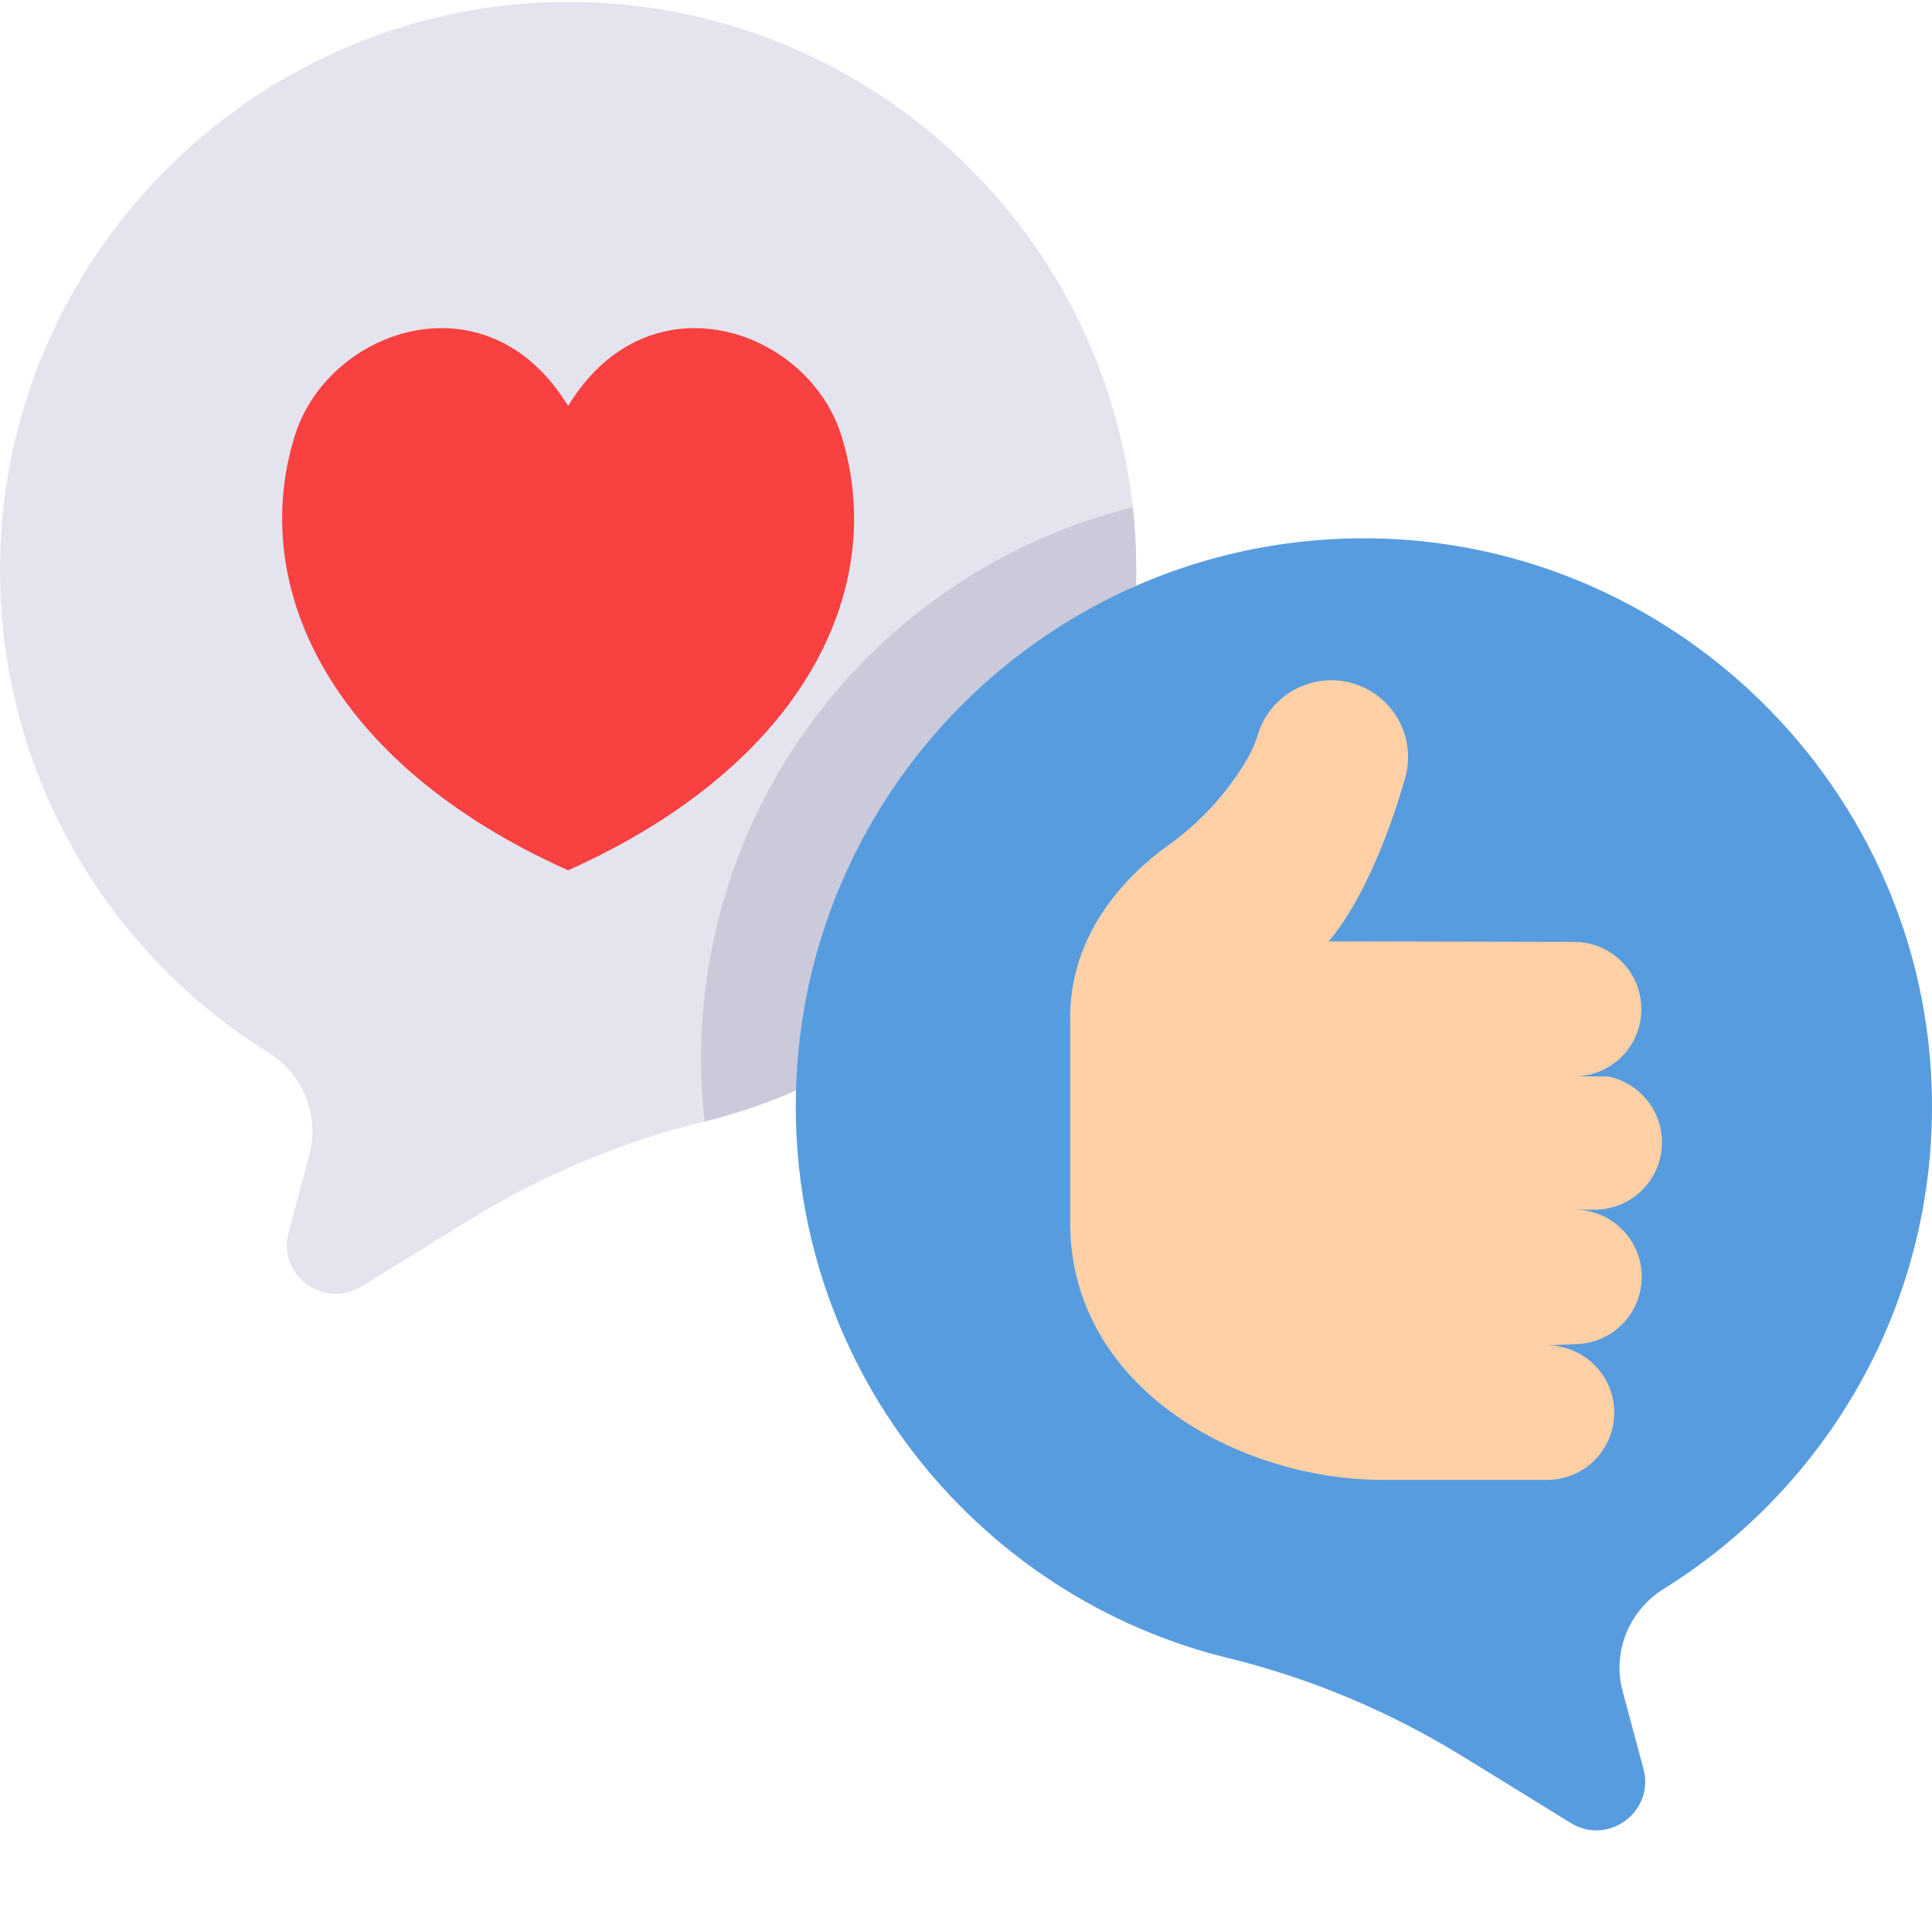 <svg viewBox="0 0 512 511" xmlns="http://www.w3.org/2000/svg"><path d="m301.113 151.051c0 70.688-48.723 130-114.414 146.184-.094.031-.188.051-.281.07-22.016 5.375-43.016 14.301-62.312 26.188l-28.383 17.488c-9.953 6.137-22.297-3.062-19.254-14.363l5.508-20.512c2.801-10.453-1.664-21.418-10.852-27.137-43.141-26.844-71.723-74.91-71.117-129.602.902-82.656 69.32-149.633 151.977-148.859 76.895.711 140.027 59.082 148.223 133.973.605 5.438.906 10.965.906 16.57zm0 0" fill="#e4e4ef"/><path d="m301.113 151.051c0 70.688-48.723 130-114.414 146.184-.594-5.438-.898-10.969-.898-16.559 0-70.699 48.715-130.012 114.406-146.195.605 5.438.906 10.965.906 16.57zm0 0" fill="#cacadb"/><path d="m210.887 293.219c0-82.676 66.637-149.785 149.129-150.551 82.656-.77 151.07 66.207 151.977 148.859.598 54.695-27.977 102.758-71.121 129.602-9.191 5.719-13.656 16.688-10.848 27.141l5.512 20.516c3.035 11.297-9.305 20.496-19.266 14.359l-28.379-17.488c-19.297-11.887-40.293-20.812-62.309-26.191-65.836-16.086-114.695-75.457-114.695-146.246zm0 0" fill="#589ce0"/><path d="m150.555 107.59c21.391-35.176 63.492-20.484 72.379 7.742 12.445 39.52-8.625 86.75-72.379 115.328-63.754-28.578-84.824-75.809-72.379-115.328 8.887-28.227 50.988-42.918 72.379-7.742zm0 0" fill="#f94141"/><path d="m435.215 315.375c3.227-3.223 5.223-7.68 5.223-12.602 0-4.922-1.996-9.375-5.223-12.602-2.461-2.461-5.641-4.207-9.195-4.891h-8.852c9.832-.004 17.805-7.984 17.805-17.82 0-4.918-1.988-9.375-5.219-12.598-3.227-3.234-7.684-5.227-12.602-5.227l-65.059-.137c9.414-11.109 16.371-29.648 20.27-43.258 3.098-10.801-3.152-22.066-13.961-25.16-10.805-3.094-22.07 3.156-25.156 13.957-.695 2.41-2.031 5.062-3.676 7.719-1.426 2.309-3.086 4.621-4.762 6.773-4.379 5.629-9.637 10.508-15.434 14.676-9.301 6.676-26.379 22.32-25.758 46.816v53.086c0 43.523 44.547 68.105 82.871 68.105h43.484c4.914 0 9.375-1.996 12.602-5.215 3.223-3.227 5.219-7.691 5.219-12.609 0-9.844-7.984-17.816-17.82-17.816l7.277-.336c4.922 0 9.375-1.992 12.602-5.219 3.227-3.227 5.223-7.68 5.223-12.602 0-4.914-1.996-9.379-5.223-12.605-3.227-3.215-7.68-5.215-12.602-5.215h5.363c4.922 0 9.375-1.996 12.602-5.223zm0 0" fill="#ffd0a6"/></svg>
